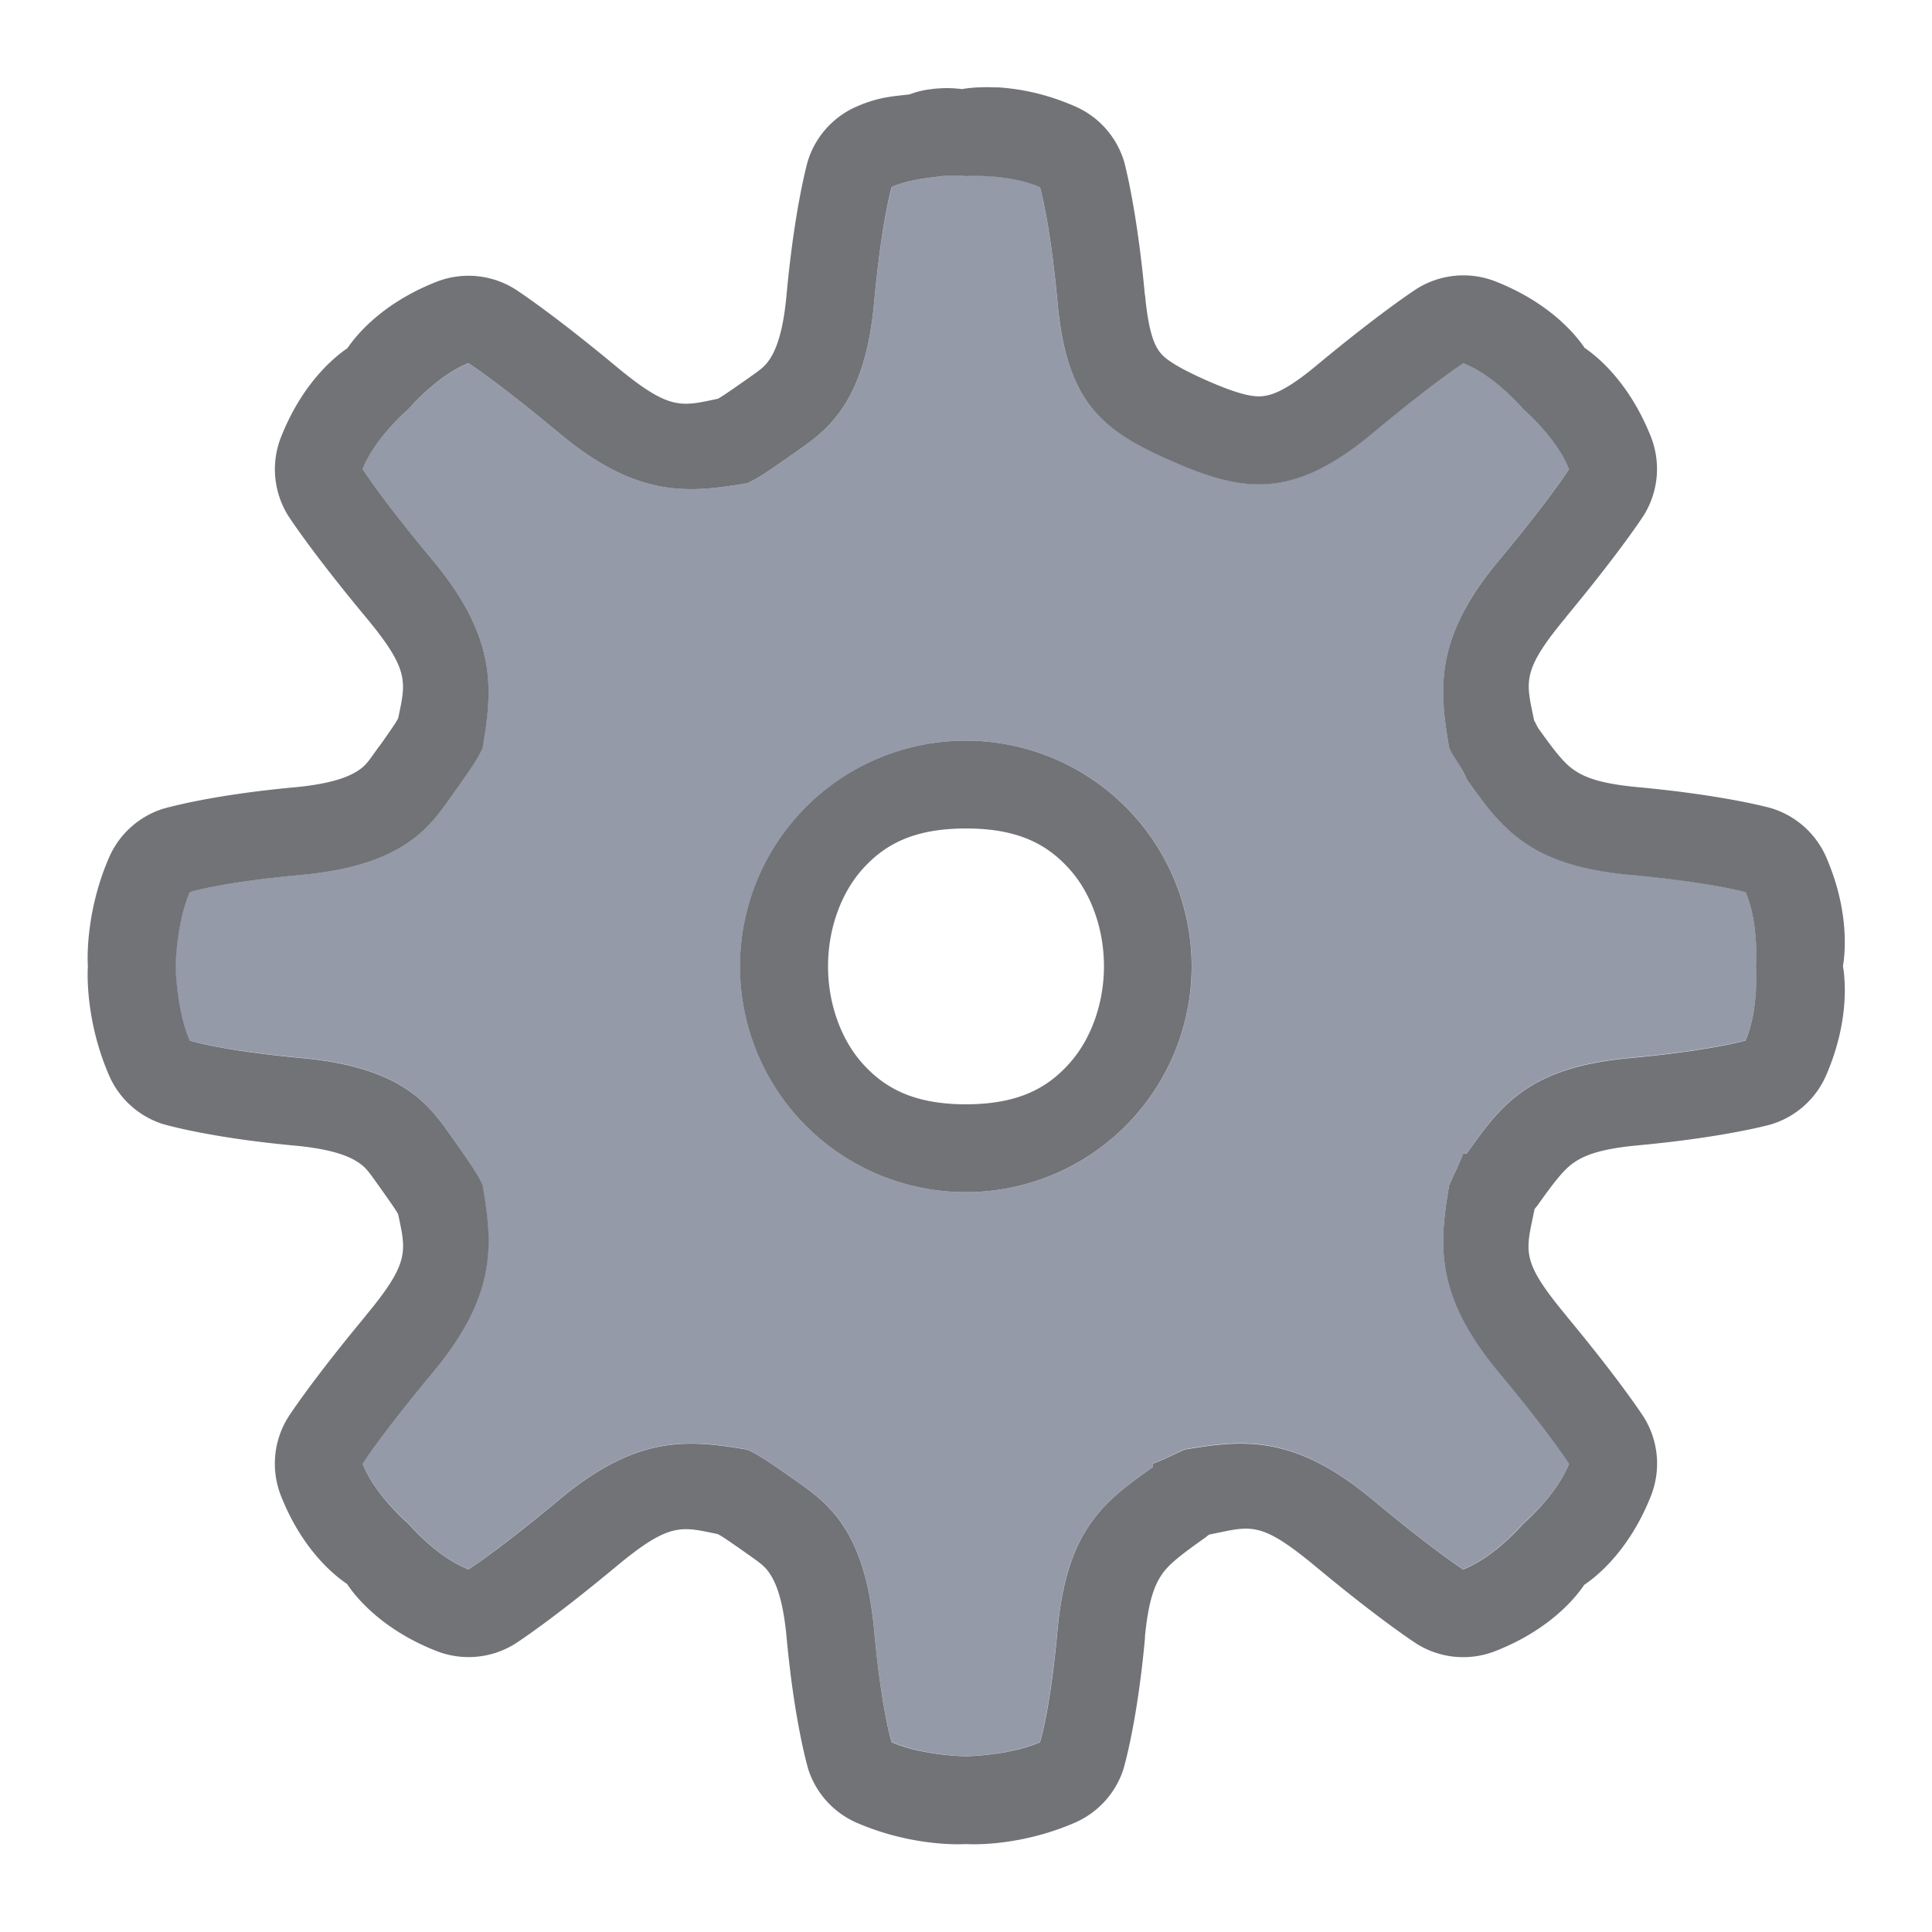 <svg width="22" height="22" version="1.1" xmlns="http://www.w3.org/2000/svg">
 <defs>
  <style id="current-color-scheme" type="text/css"/>
 </defs>
 <path d="m11.352 0.996c-0.231-0.012-0.38 0.015-0.393 0.018-0.091-0.007-0.156-0.019-0.334-0.002a1 1 0 0 0-0.008 0.002 1 1 0 0 0-0.26 0.061c-0.176 0.022-0.341 0.024-0.604 0.139a1 1 0 0 0-0.557 0.629s-0.148 0.52-0.24 1.52c-0.042 0.46-0.134 0.641-0.191 0.727s-0.095 0.112-0.271 0.236c-0.268 0.188-0.285 0.195-0.32 0.215-0.418 0.087-0.545 0.14-1.156-0.367-0.757-0.629-1.152-0.881-1.152-0.881a1 1 0 0 0-0.896-0.084c-0.693 0.272-0.974 0.699-1.014 0.756-0.057 0.04-0.483 0.321-0.756 1.012a1 1 0 0 0 0.082 0.896s0.254 0.397 0.883 1.154c0.506 0.608 0.455 0.739 0.369 1.152-0.02 0.036-0.027 0.055-0.215 0.32a1 1 0 0 0-0.004 0.002c-0.124 0.176-0.151 0.217-0.236 0.273s-0.265 0.149-0.725 0.191c-1.002 0.093-1.508 0.248-1.508 0.248a1 1 0 0 0-0.604 0.551c-0.283 0.652-0.242 1.227-0.242 1.227a1 1 0 0 0 0 0.027s-0.041 0.576 0.242 1.228a1 1 0 0 0 0.604 0.551s0.506 0.155 1.508 0.248c0.459 0.042 0.639 0.134 0.725 0.191 0.085 0.057 0.114 0.098 0.24 0.275 0.186 0.262 0.196 0.282 0.215 0.316 0.087 0.418 0.139 0.544-0.369 1.154a1 1 0 0 0 0 0.002c-0.629 0.757-0.883 1.154-0.883 1.154a1 1 0 0 0-0.082 0.898c0.272 0.686 0.691 0.959 0.752 1.002 0.038 0.055 0.32 0.491 1.02 0.764a1 1 0 0 0 0.895-0.084s0.396-0.252 1.152-0.881c0.61-0.507 0.738-0.453 1.154-0.367 0.039 0.021 0.058 0.029 0.322 0.215 0.173 0.122 0.215 0.152 0.271 0.236 0.057 0.085 0.149 0.265 0.191 0.725 0.093 1.002 0.25 1.512 0.25 1.512a1 1 0 0 0 0.551 0.6c0.652 0.282 1.227 0.242 1.227 0.242a1 1 0 0 0 0.027 0s0.575 0.04 1.228-0.244a1 1 0 0 0 0.549-0.598s0.159-0.51 0.25-1.514l-0.002 0.002c0.043-0.461 0.127-0.622 0.201-0.727 0.074-0.105 0.199-0.205 0.471-0.398a1 1 0 0 0 0.053-0.041c0.002-8.72e-4 0.004-0.003 0.006-0.004 0.477-0.096 0.57-0.17 1.211 0.361 0.756 0.629 1.154 0.883 1.154 0.883a1 1 0 0 0 0.895 0.082c0.692-0.271 0.97-0.694 1.012-0.754 0.056-0.039 0.486-0.32 0.76-1.014a1 1 0 0 0-0.082-0.896s-0.254-0.397-0.883-1.154a1 1 0 0 0 0-0.002c-0.534-0.641-0.457-0.732-0.361-1.211v-0.002a1 1 0 0 0 0.043-0.055c0.194-0.272 0.293-0.395 0.398-0.469 0.105-0.074 0.27-0.158 0.729-0.201 0.999-0.092 1.518-0.238 1.518-0.238a1 1 0 0 0 0.633-0.561c0.292-0.673 0.201-1.184 0.191-1.242 0.009-0.058 0.102-0.568-0.191-1.242a1 1 0 0 0-0.633-0.559s-0.518-0.146-1.518-0.238c-0.462-0.043-0.624-0.127-0.729-0.201-0.104-0.074-0.204-0.196-0.398-0.469-0.016-0.024-0.039-0.079-0.047-0.086-0.091-0.446-0.155-0.557 0.365-1.182a1 1 0 0 0 0-0.002c0.627-0.756 0.881-1.152 0.881-1.152a1 1 0 0 0 0.082-0.9c-0.274-0.69-0.697-0.97-0.754-1.01-0.04-0.057-0.32-0.483-1.014-0.756a1 1 0 0 0-0.895 0.082s-0.397 0.254-1.154 0.883c-0.355 0.295-0.514 0.333-0.611 0.342-0.098 0.009-0.258-0.018-0.602-0.168-0.36-0.157-0.495-0.254-0.551-0.322s-0.135-0.196-0.178-0.662a1 1 0 0 0-0.002 0c-0.092-0.999-0.236-1.518-0.236-1.518a1 1 0 0 0-0.555-0.629c-0.349-0.154-0.663-0.206-0.895-0.219zm-0.635 1.01c0.166-0.015 0.281 0 0.281 0s0.489-0.032 0.844 0.125c0 0 0.114 0.378 0.201 1.322 0.107 1.157 0.529 1.462 1.326 1.809 0.797 0.347 1.357 0.421 2.25-0.32 0.73-0.607 1.045-0.805 1.045-0.805 0.36 0.141 0.682 0.523 0.682 0.523 0 1e-7 0.379 0.322 0.521 0.682-1e-6 0-0.197 0.315-0.803 1.045-0.743 0.892-0.672 1.476-0.562 2.129 0.057 0.125 0.154 0.231 0.201 0.359 0.386 0.54 0.691 0.979 1.848 1.086 0.945 0.087 1.326 0.199 1.326 0.199 0.154 0.355 0.119 0.844 0.119 0.844s0.035 0.488-0.119 0.844c0 0-0.381 0.114-1.326 0.201-1.156 0.108-1.462 0.544-1.848 1.084h-0.041c-0.048 0.127-0.104 0.237-0.16 0.361-0.109 0.653-0.181 1.237 0.562 2.129 0.607 0.73 0.803 1.045 0.803 1.045-0.143 0.361-0.521 0.682-0.521 0.682s-0.322 0.38-0.684 0.521c0 0-0.314-0.196-1.043-0.803-0.893-0.742-1.478-0.671-2.131-0.561-0.125 0.057-0.233 0.113-0.361 0.16v0.039c-0.539 0.384-0.977 0.692-1.084 1.848-0.086 0.946-0.201 1.285-0.201 1.285-0.355 0.154-0.844 0.16-0.844 0.16s-0.488-0.006-0.844-0.16c0 0-0.114-0.341-0.201-1.285-0.107-1.155-0.549-1.451-0.883-1.688-0.334-0.235-0.438-0.303-0.562-0.359-0.653-0.109-1.236-0.181-2.129 0.561-0.73 0.607-1.045 0.803-1.045 0.803-0.363-0.141-0.684-0.521-0.684-0.521s-0.379-0.322-0.521-0.682c0 0 0.196-0.315 0.803-1.045 0.743-0.892 0.674-1.476 0.564-2.129-0.057-0.126-0.127-0.228-0.363-0.562-0.237-0.333-0.532-0.776-1.688-0.883-0.945-0.087-1.285-0.201-1.285-0.201-0.154-0.356-0.16-0.844-0.16-0.844s0.006-0.488 0.16-0.844c1e-7 0 0.34-0.112 1.285-0.199 1.156-0.107 1.452-0.551 1.688-0.885 0.237-0.333 0.307-0.436 0.363-0.561 0.109-0.653 0.177-1.237-0.564-2.129-0.607-0.73-0.803-1.045-0.803-1.045 0.143-0.361 0.521-0.682 0.521-0.682s0.324-0.382 0.684-0.523c0-1e-7 0.315 0.198 1.045 0.805 0.893 0.742 1.476 0.67 2.129 0.561 0.126-0.057 0.228-0.126 0.562-0.361 0.333-0.235 0.776-0.531 0.883-1.688 0.087-0.945 0.201-1.324 0.201-1.324 0.176-0.077 0.395-0.104 0.562-0.121v-0.002zm0.281 6.428a2.571 2.57 0 0 0 0 5.141 2.571 2.57 0 1 0 0-5.141zm0 1a1 1 0 0 0 0.002 0c0.608-3.596e-4 0.936 0.191 1.182 0.467 0.245 0.275 0.389 0.681 0.389 1.102 0 0.42-0.145 0.827-0.391 1.103-0.245 0.276-0.574 0.468-1.18 0.469-0.606-3.59e-4 -0.936-0.193-1.182-0.469-0.245-0.276-0.389-0.683-0.389-1.103 0-0.42 0.144-0.826 0.389-1.102 0.245-0.275 0.573-0.467 1.18-0.467z" color="#000000" color-rendering="auto" dominant-baseline="auto" fill="#25282f" image-rendering="auto" opacity=".65" shape-rendering="auto" solid-color="#000000" style="font-feature-settings:normal;font-variant-alternates:normal;font-variant-caps:normal;font-variant-ligatures:normal;font-variant-numeric:normal;font-variant-position:normal;isolation:auto;mix-blend-mode:normal;shape-padding:0;text-decoration-color:#000000;text-decoration-line:none;text-decoration-style:solid;text-indent:0;text-orientation:mixed;text-transform:none;white-space:normal"/>
 <path d="m10.717 2.008c-0.167 0.017-0.386 0.044-0.562 0.121 0 0-0.114 0.38-0.202 1.325-0.107 1.157-0.55 1.452-0.883 1.687-0.334 0.235-0.437 0.305-0.563 0.361-0.653 0.109-1.235 0.18-2.129-0.562-0.73-0.607-1.044-0.803-1.044-0.803-0.36 0.141-0.684 0.522-0.684 0.522s-0.379 0.321-0.522 0.682c0 0 0.197 0.315 0.803 1.045 0.742 0.892 0.672 1.475 0.563 2.128-0.057 0.125-0.126 0.229-0.363 0.562-0.235 0.334-0.531 0.778-1.687 0.884-0.945 0.087-1.286 0.2-1.286 0.2-0.154 0.356-0.161 0.843-0.161 0.843s0.006 0.488 0.161 0.844c0 0 0.341 0.113 1.286 0.2 1.156 0.107 1.45 0.55 1.687 0.883 0.237 0.334 0.306 0.437 0.363 0.563 0.109 0.653 0.18 1.236-0.563 2.128-0.607 0.73-0.803 1.045-0.803 1.045 0.143 0.36 0.522 0.681 0.522 0.681s0.321 0.382 0.684 0.523c0 0 0.314-0.197 1.044-0.803 0.893-0.742 1.476-0.671 2.129-0.562 0.125 0.057 0.229 0.125 0.563 0.36 0.334 0.236 0.776 0.532 0.883 1.687 0.087 0.945 0.202 1.285 0.202 1.285 0.356 0.154 0.843 0.161 0.843 0.161s0.488-0.006 0.843-0.161c0 0 0.114-0.339 0.201-1.285 0.107-1.155 0.546-1.462 1.085-1.847v-0.04c0.129-0.048 0.237-0.104 0.361-0.161 0.653-0.111 1.237-0.18 2.13 0.562 0.729 0.607 1.044 0.803 1.044 0.803 0.361-0.141 0.683-0.522 0.683-0.522s0.381-0.321 0.523-0.682c0 0-0.197-0.315-0.803-1.045-0.743-0.892-0.672-1.475-0.563-2.128 0.057-0.125 0.113-0.234 0.161-0.361h0.04c0.386-0.54 0.693-0.977 1.849-1.085 0.945-0.087 1.325-0.2 1.325-0.2 0.154-0.356 0.121-0.844 0.121-0.844s0.033-0.488-0.121-0.843c0 0-0.381-0.113-1.325-0.2-1.157-0.107-1.463-0.545-1.849-1.085-0.048-0.129-0.144-0.236-0.201-0.361-0.109-0.653-0.18-1.236 0.563-2.128 0.605-0.73 0.803-1.045 0.803-1.045-0.143-0.36-0.523-0.682-0.523-0.682s-0.321-0.38-0.681-0.522c0 0-0.315 0.197-1.045 0.803-0.893 0.742-1.453 0.668-2.25 0.321-0.797-0.347-1.22-0.652-1.327-1.808-0.087-0.945-0.201-1.324-0.201-1.324-0.355-0.157-0.843-0.123-0.843-0.123s-0.116-0.015-0.282 0zm0.282 6.426a2.571 2.57 0 1 1 0 5.141 2.571 2.57 0 0 1 0-5.141z" fill="#5c657a" opacity=".65"/>
</svg>
